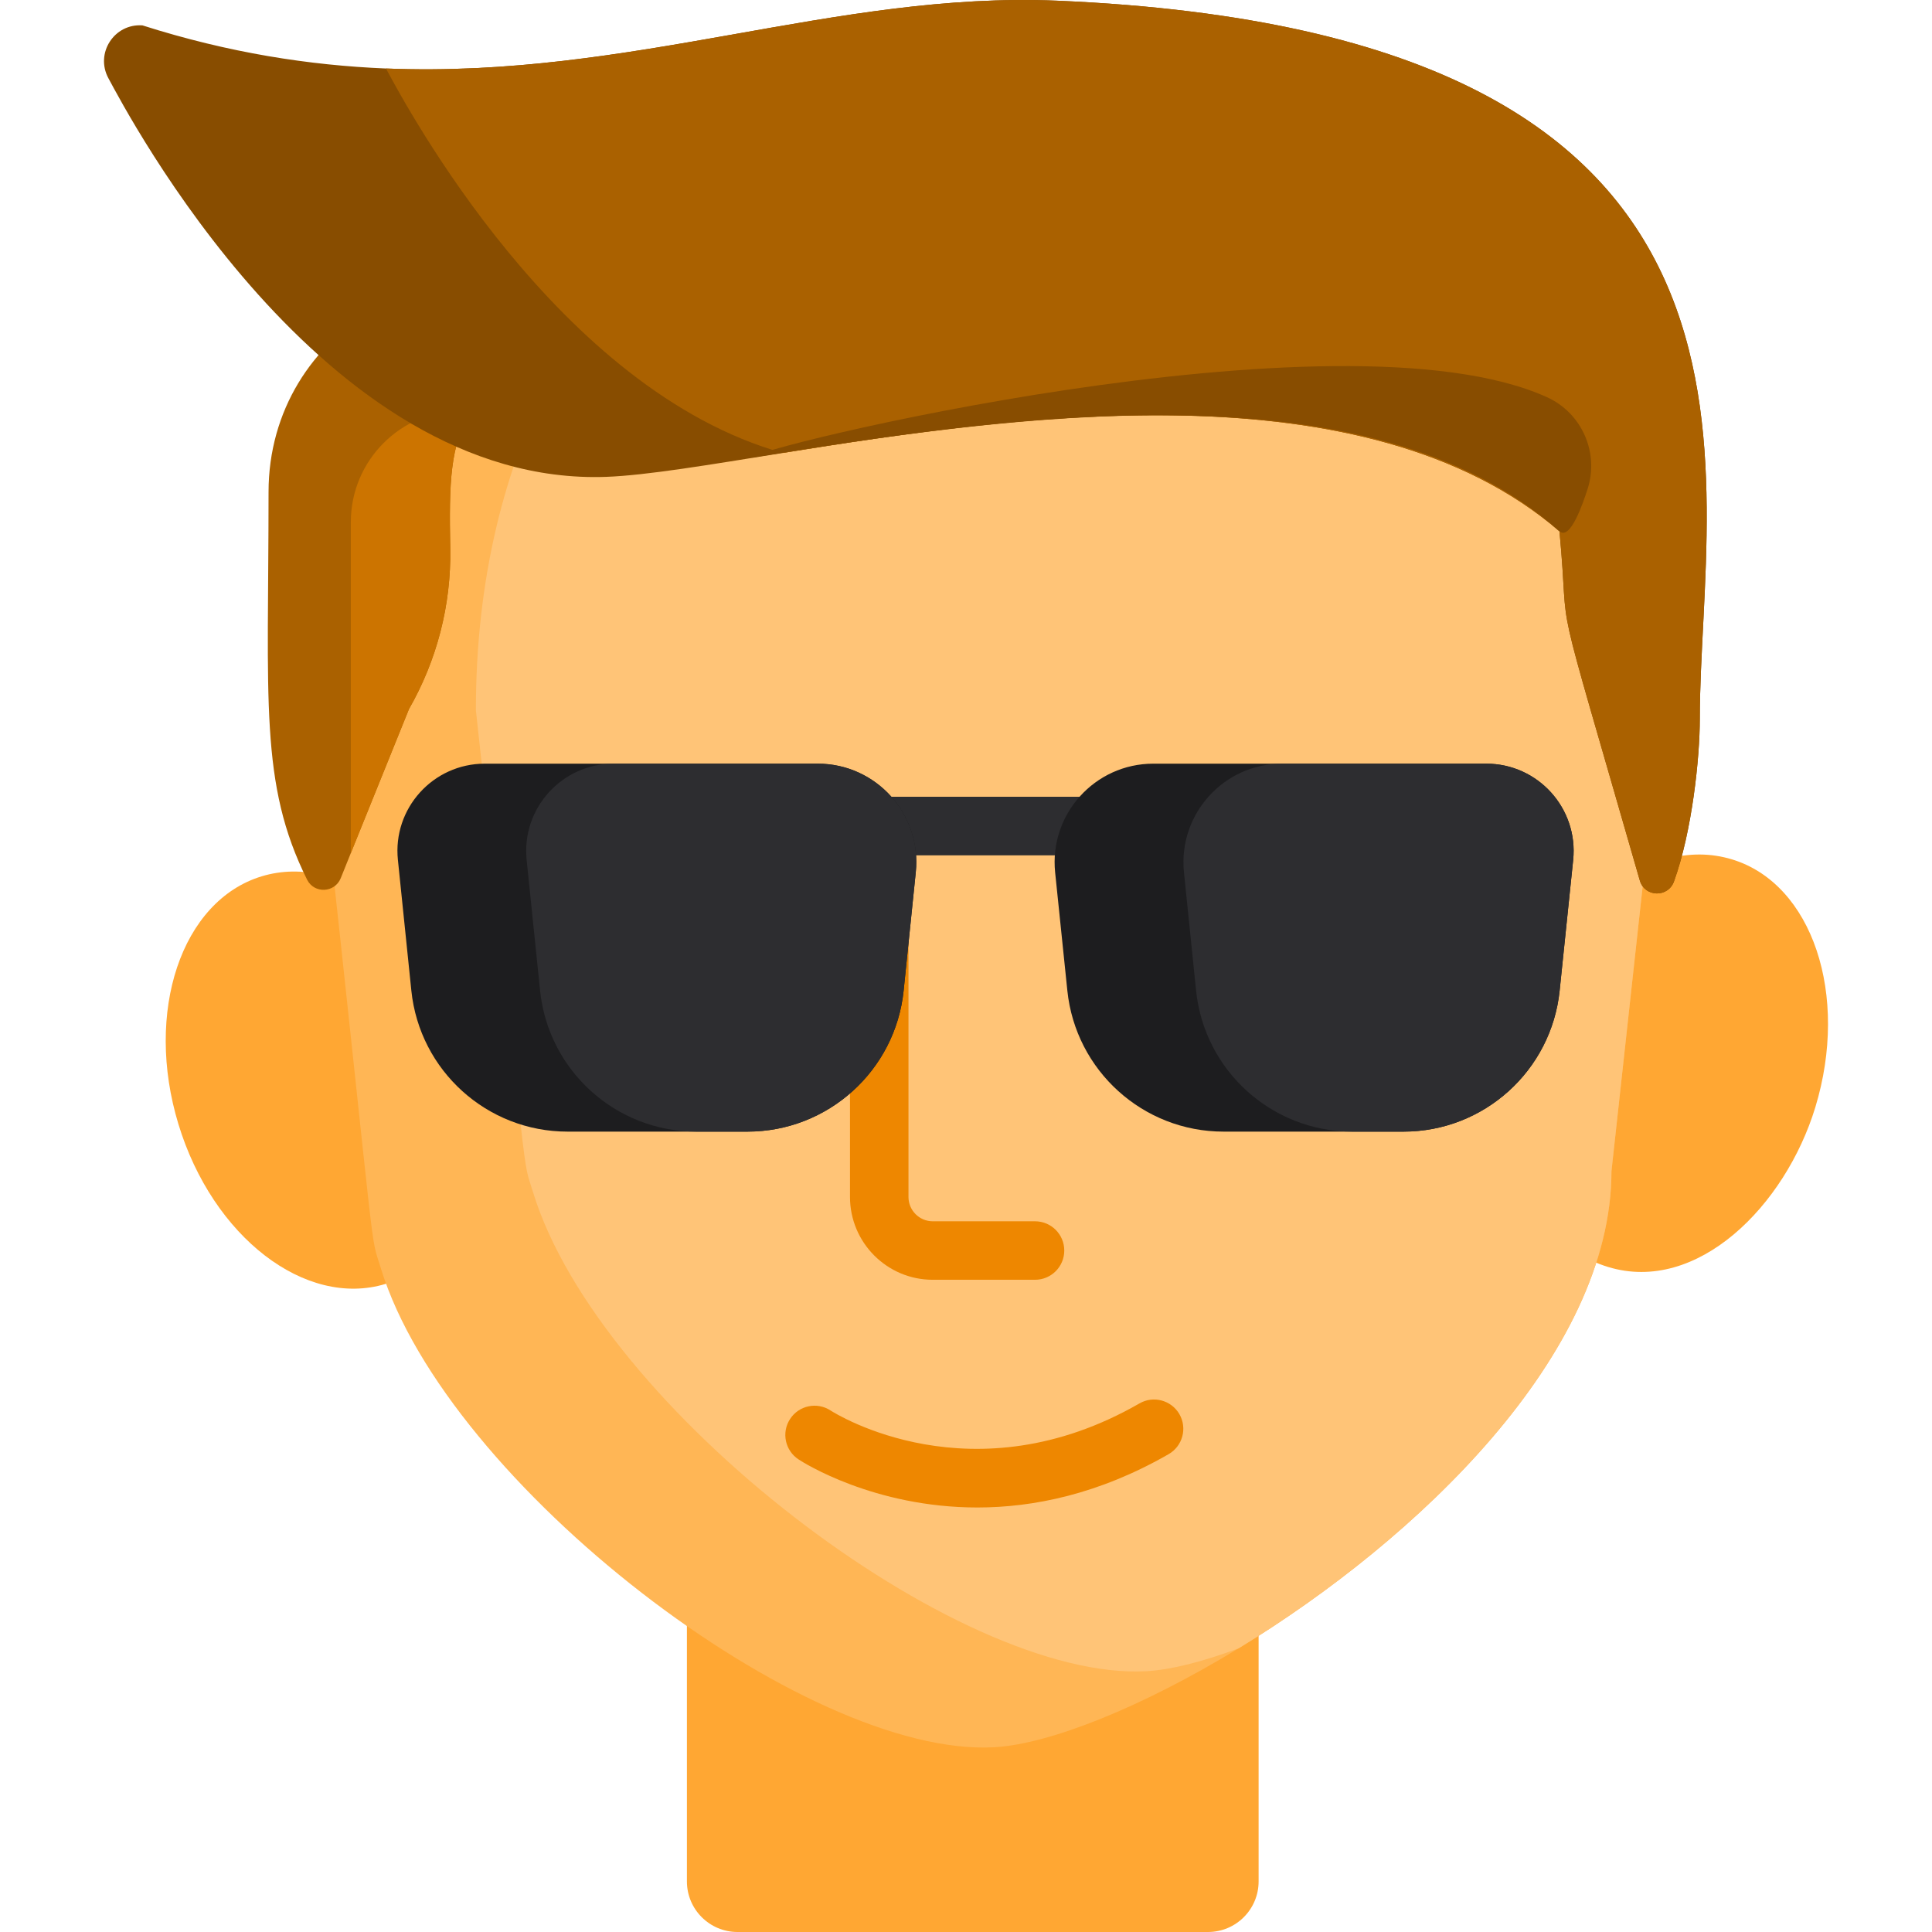 <svg width="22" height="22" viewBox="0 0 22 22" fill="none" xmlns="http://www.w3.org/2000/svg">
<path d="M14.332 17.969V21.424C14.332 21.742 14.074 22 13.756 22H8.398C8.08 22 7.822 21.742 7.822 21.424V17.969H14.332Z" fill="#FFA733"/>
<path d="M20.671 12.61C20.329 13.73 19.328 14.738 18.311 14.427C17.274 14.112 17.032 12.699 17.363 11.603C17.728 10.405 18.754 9.492 19.723 9.786C20.637 10.064 21.061 11.328 20.671 12.61Z" fill="#FFA733"/>
<path d="M2.032 12.802C2.422 14.084 3.478 14.898 4.391 14.62C5.305 14.342 5.729 13.078 5.339 11.796C4.949 10.514 3.893 9.701 2.979 9.979C2.066 10.257 1.642 11.521 2.032 12.802Z" fill="#FFA733"/>
<path d="M18.83 8.954L18.35 13.336C18.35 15.426 16.143 17.527 14.104 18.77C13.005 19.44 11.954 19.86 11.324 19.896C9.17 20.019 5.096 16.901 4.339 14.449C4.203 14.001 4.31 14.651 3.686 8.953C3.686 5.09 5.856 2.683 8.553 1.738C12.981 0.188 18.83 2.582 18.83 8.954Z" fill="#FFB655"/>
<path d="M18.83 8.954L18.35 13.336C18.35 15.426 16.143 17.527 14.104 18.77C13.694 18.923 13.335 19.014 13.057 19.03C10.903 19.153 6.828 16.035 6.072 13.583C5.936 13.135 6.043 13.785 5.419 8.087C5.419 5.099 6.717 2.981 8.553 1.738C12.981 0.188 18.83 2.582 18.83 8.954Z" fill="#FFC477"/>
<path d="M6.628 3.575C5.952 4.031 5.575 4.339 5.368 4.672C5.122 5.066 5.113 5.496 5.127 6.25C5.138 6.889 4.975 7.519 4.657 8.074L3.995 9.714L3.88 10C3.812 10.168 3.578 10.179 3.497 10.017C2.952 8.921 3.058 7.982 3.058 5.603C3.058 3.741 5.067 2.598 6.628 3.575Z" fill="#AA6100"/>
<path d="M5.127 6.25C5.138 6.889 4.975 7.52 4.657 8.075L3.995 9.714V5.945C3.995 5.242 4.565 4.672 5.269 4.672H5.368C5.122 5.066 5.113 5.496 5.127 6.25Z" fill="#CC7400"/>
<path d="M19.356 8.183C19.356 8.637 19.267 9.47 19.062 10.037C18.995 10.224 18.729 10.218 18.673 10.027C17.622 6.371 17.89 7.448 17.758 6.05C15.552 4.151 11.55 4.733 8.914 5.158C8.068 5.294 7.363 5.413 6.903 5.43C3.675 5.547 1.446 1.282 1.234 0.89C1.081 0.606 1.301 0.266 1.622 0.289C2.608 0.603 3.526 0.744 4.395 0.78C7.2 0.894 9.509 -0.099 12.041 0.008C20.725 0.381 19.356 5.38 19.356 8.183Z" fill="#884D00"/>
<path d="M19.356 8.183C19.356 8.637 19.267 9.47 19.062 10.037C18.995 10.224 18.729 10.218 18.673 10.027C17.622 6.371 17.89 7.448 17.758 6.05C15.552 4.151 11.55 4.733 8.914 5.158C6.359 4.442 4.636 1.229 4.395 0.78C7.2 0.894 9.509 -0.099 12.042 0.008C20.725 0.381 19.356 5.38 19.356 8.183Z" fill="#AA6100"/>
<path d="M18.078 5.569C18.027 5.725 17.883 6.157 17.758 6.05C15.587 4.114 11.454 4.747 8.577 5.209C8.573 5.21 8.57 5.21 8.567 5.211C8.431 5.136 15.255 3.455 17.614 4.522C18.012 4.702 18.212 5.153 18.078 5.569Z" fill="#884D00"/>
<path d="M11.786 14.573H10.621C10.101 14.573 9.679 14.15 9.679 13.63V10.348C9.679 10.164 9.828 10.015 10.012 10.015C10.196 10.015 10.345 10.164 10.345 10.348V13.63C10.345 13.783 10.469 13.907 10.621 13.907H11.786C11.97 13.907 12.119 14.056 12.119 14.24C12.119 14.424 11.97 14.573 11.786 14.573Z" fill="#EE8700"/>
<path d="M11.13 17.166C9.951 17.166 9.145 16.653 9.094 16.619C8.94 16.519 8.896 16.312 8.997 16.158C9.097 16.004 9.303 15.961 9.457 16.061C9.524 16.104 11.077 17.073 12.975 15.981C13.134 15.889 13.338 15.944 13.43 16.103C13.522 16.263 13.467 16.467 13.307 16.559C12.513 17.015 11.767 17.166 11.13 17.166Z" fill="#EE8700"/>
<path d="M12.563 9.74H9.877C9.693 9.74 9.544 9.591 9.544 9.407C9.544 9.223 9.693 9.073 9.877 9.073H12.563C12.747 9.073 12.896 9.223 12.896 9.407C12.896 9.591 12.747 9.74 12.563 9.74Z" fill="#2D2D30"/>
<path d="M10.428 9.934L10.29 11.28C10.196 12.192 9.428 12.886 8.511 12.886H6.463C5.546 12.886 4.778 12.192 4.684 11.28L4.531 9.792C4.47 9.206 4.931 8.696 5.52 8.696H9.311C9.977 8.696 10.497 9.272 10.428 9.934Z" fill="#1D1D1F"/>
<path d="M10.428 9.934L10.29 11.28C10.196 12.192 9.428 12.886 8.511 12.886H7.929C7.012 12.886 6.244 12.192 6.15 11.28L5.997 9.792C5.937 9.206 6.397 8.696 6.987 8.696H9.311C9.977 8.696 10.497 9.272 10.428 9.934Z" fill="#2D2D30"/>
<path d="M17.914 9.792L17.76 11.28C17.666 12.192 16.898 12.886 15.982 12.886H13.933C13.016 12.886 12.248 12.192 12.154 11.28L12.015 9.934C11.947 9.272 12.467 8.696 13.133 8.696H16.924C17.514 8.696 17.974 9.206 17.914 9.792Z" fill="#1D1D1F"/>
<path d="M17.914 9.792L17.76 11.28C17.666 12.192 16.898 12.886 15.982 12.886H15.399C14.482 12.886 13.714 12.192 13.62 11.28L13.482 9.934C13.414 9.272 13.934 8.696 14.599 8.696H16.924C17.514 8.696 17.974 9.206 17.914 9.792Z" fill="#2D2D30"/>
</svg>
